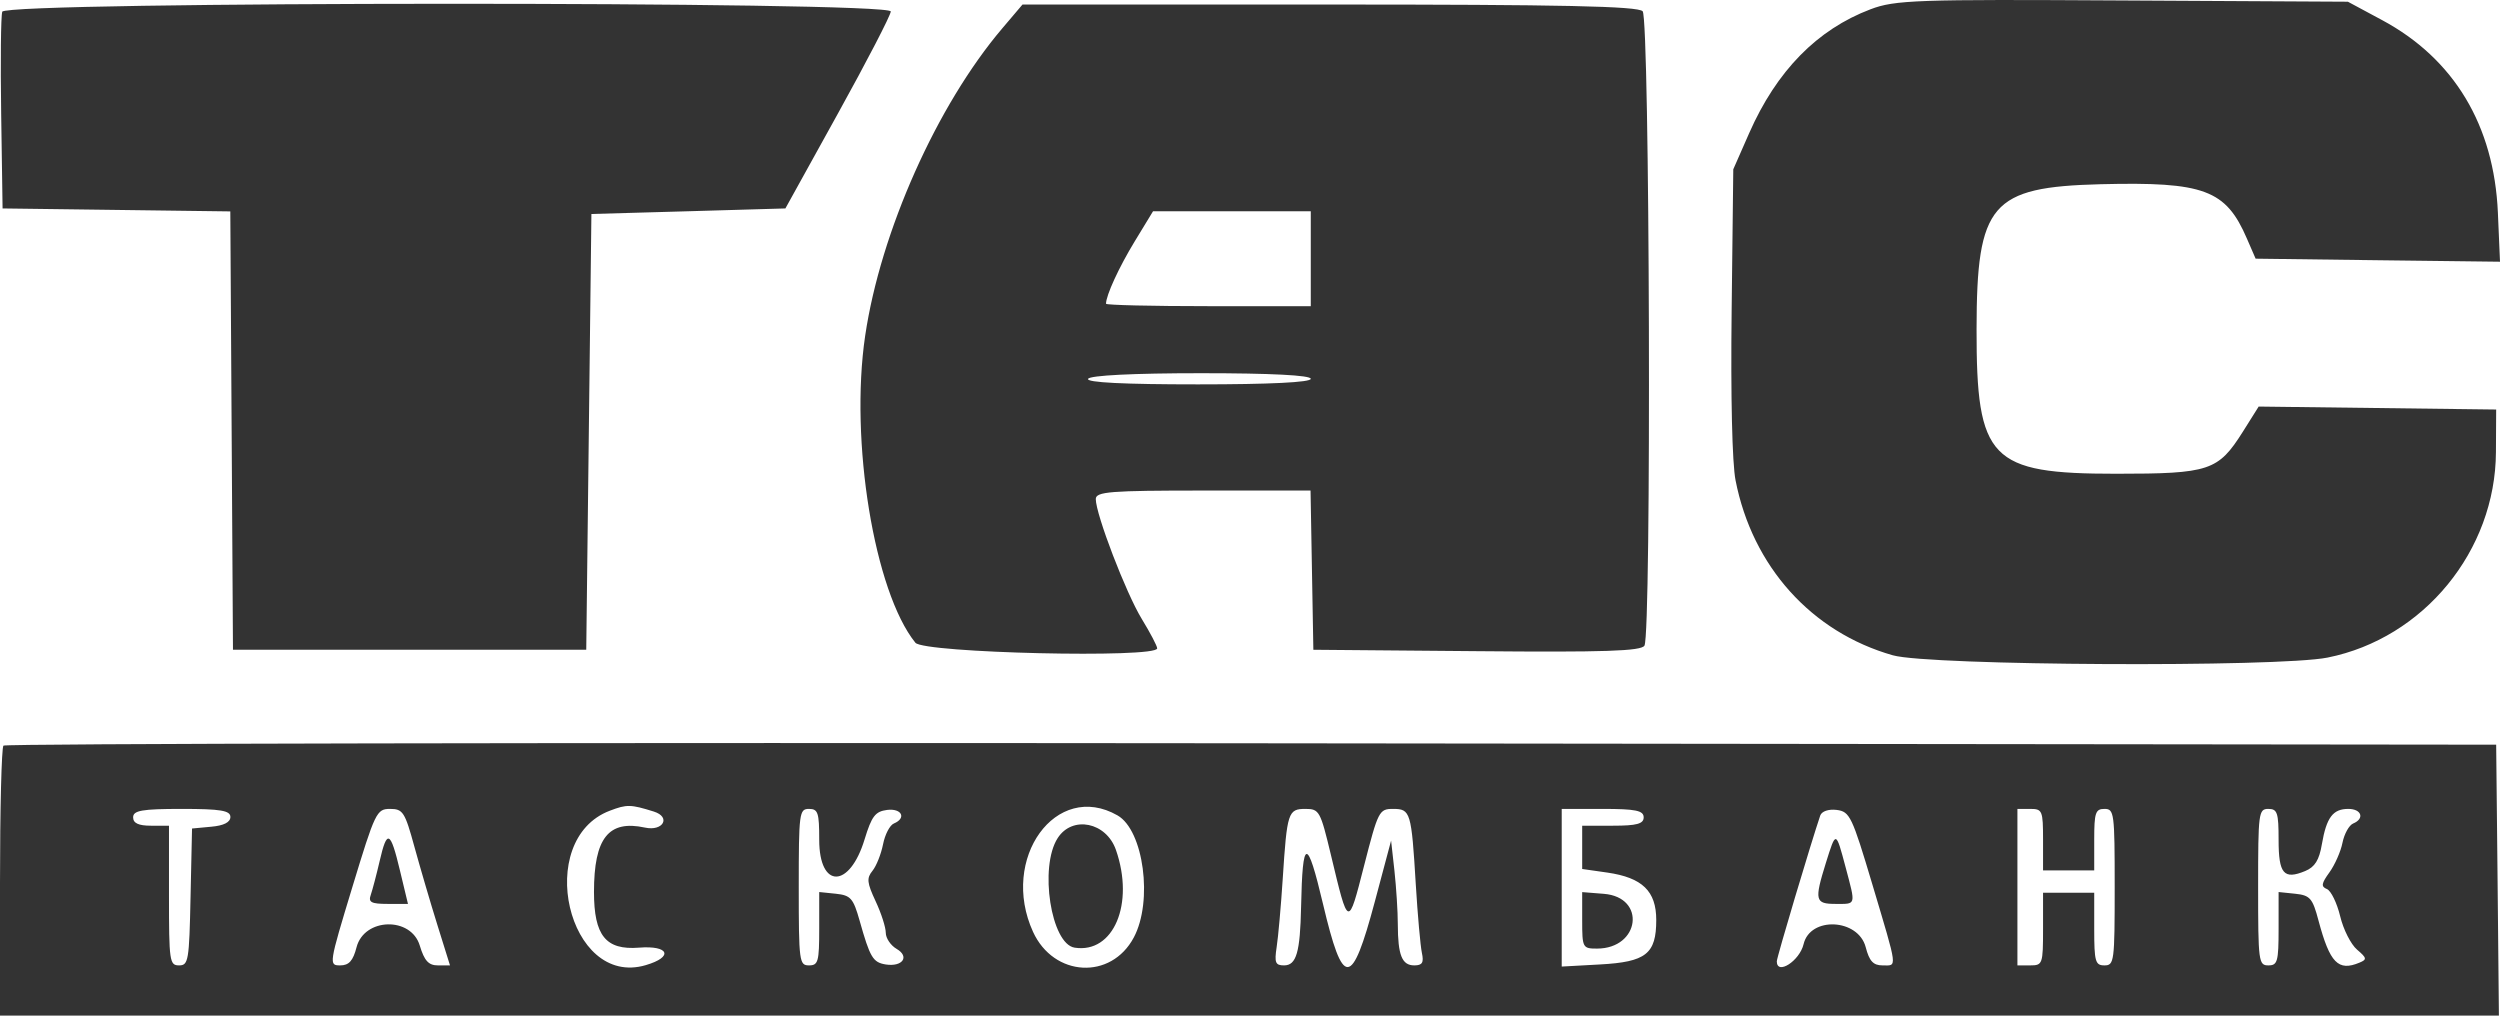 <svg width="32" height="13" viewBox="0 0 32 13" fill="none" xmlns="http://www.w3.org/2000/svg">
<path fill-rule="evenodd" clip-rule="evenodd" d="M23.942 0.119C23.259 0.378 22.741 0.907 22.39 1.703L22.186 2.167L22.165 3.979C22.152 5.084 22.172 5.93 22.215 6.148C22.431 7.252 23.188 8.092 24.229 8.388C24.697 8.521 29.16 8.544 29.793 8.417C31.024 8.17 31.942 7.049 31.948 5.786L31.951 5.242L30.431 5.223L28.911 5.204L28.708 5.527C28.392 6.027 28.281 6.064 27.087 6.064C25.471 6.064 25.298 5.885 25.3 4.212C25.302 2.607 25.484 2.394 26.888 2.358C28.213 2.325 28.49 2.428 28.76 3.053L28.872 3.311L30.436 3.331L32 3.35L31.973 2.722C31.924 1.604 31.411 0.752 30.492 0.258L30.053 0.022L27.168 0.006C24.528 -0.01 24.254 -9.52877e-05 23.942 0.119ZM0.029 0.15C0.011 0.201 0.005 0.788 0.015 1.455L0.033 2.668L1.49 2.687L2.948 2.706L2.965 5.511L2.982 8.317H5.243H7.504L7.537 5.528L7.57 2.739L8.811 2.704L10.053 2.668L10.726 1.452C11.096 0.784 11.4 0.197 11.402 0.147C11.405 0.014 0.076 0.016 0.029 0.15ZM12.83 0.362C11.993 1.347 11.271 2.965 11.074 4.299C10.875 5.644 11.191 7.575 11.717 8.227C11.823 8.359 14.813 8.428 14.812 8.299C14.812 8.269 14.723 8.1 14.615 7.923C14.413 7.593 14.026 6.584 14.026 6.388C14.026 6.293 14.209 6.279 15.4 6.279H16.775L16.793 7.298L16.811 8.317L18.904 8.335C20.535 8.35 21.009 8.334 21.049 8.264C21.14 8.108 21.117 0.244 21.026 0.144C20.966 0.079 19.986 0.058 17.017 0.058H13.088L12.83 0.362ZM16.778 3.311V3.919H15.468C14.747 3.919 14.157 3.905 14.157 3.888C14.157 3.781 14.322 3.422 14.524 3.09L14.759 2.704H15.769H16.778V3.311ZM16.778 4.849C16.778 4.894 16.253 4.92 15.333 4.92C14.386 4.92 13.901 4.896 13.927 4.849C13.952 4.805 14.507 4.777 15.373 4.777C16.266 4.777 16.778 4.803 16.778 4.849ZM0.044 9.544C0.02 9.57 0 10.358 0 11.296V13H15.993H31.986L31.969 11.266L31.951 9.532L16.019 9.514C7.257 9.504 0.068 9.518 0.044 9.544ZM8.369 10.388C8.592 10.458 8.488 10.644 8.255 10.593C7.789 10.492 7.603 10.727 7.603 11.417C7.603 11.976 7.754 12.163 8.178 12.13C8.566 12.099 8.624 12.249 8.265 12.354C7.269 12.647 6.828 10.748 7.806 10.377C8.023 10.294 8.072 10.295 8.369 10.388ZM14.304 10.437C14.639 10.628 14.76 11.536 14.513 11.999C14.222 12.547 13.488 12.506 13.223 11.928C12.794 10.99 13.519 9.988 14.304 10.437ZM2.949 10.457C2.949 10.525 2.864 10.568 2.704 10.582L2.458 10.605L2.439 11.481C2.422 12.297 2.412 12.357 2.292 12.357C2.17 12.357 2.163 12.304 2.163 11.463V10.569H1.933C1.773 10.569 1.704 10.537 1.704 10.462C1.704 10.374 1.817 10.354 2.327 10.354C2.825 10.354 2.949 10.375 2.949 10.457ZM5.304 10.837C5.377 11.102 5.509 11.553 5.598 11.838L5.76 12.357H5.605C5.486 12.357 5.432 12.298 5.373 12.103C5.261 11.73 4.663 11.746 4.564 12.124C4.519 12.299 4.466 12.357 4.355 12.357C4.208 12.357 4.209 12.346 4.51 11.355C4.802 10.394 4.821 10.354 4.993 10.354C5.157 10.354 5.183 10.394 5.304 10.837ZM10.486 10.75C10.486 11.38 10.875 11.376 11.067 10.743C11.158 10.446 11.203 10.387 11.355 10.367C11.543 10.344 11.606 10.472 11.441 10.541C11.389 10.563 11.327 10.683 11.303 10.807C11.278 10.932 11.218 11.084 11.168 11.146C11.091 11.241 11.097 11.298 11.208 11.536C11.28 11.689 11.338 11.871 11.338 11.94C11.338 12.009 11.401 12.102 11.477 12.146C11.647 12.245 11.552 12.379 11.336 12.345C11.173 12.318 11.136 12.256 11.003 11.784C10.922 11.498 10.889 11.46 10.7 11.44L10.486 11.418V11.887C10.486 12.309 10.473 12.357 10.355 12.357C10.231 12.357 10.224 12.309 10.224 11.355C10.224 10.402 10.231 10.354 10.355 10.354C10.471 10.354 10.486 10.402 10.486 10.75ZM17.036 10.944C17.261 11.884 17.255 11.882 17.461 11.078C17.64 10.38 17.653 10.354 17.831 10.354C18.055 10.354 18.066 10.392 18.122 11.32C18.146 11.713 18.181 12.107 18.2 12.196C18.227 12.321 18.206 12.357 18.103 12.357C17.945 12.357 17.893 12.227 17.892 11.832C17.892 11.668 17.872 11.36 17.849 11.147L17.806 10.76L17.598 11.54C17.301 12.651 17.191 12.655 16.934 11.569C16.73 10.708 16.672 10.716 16.654 11.606C16.642 12.189 16.594 12.357 16.436 12.357C16.325 12.357 16.311 12.322 16.341 12.124C16.361 11.996 16.396 11.602 16.419 11.248C16.474 10.395 16.488 10.354 16.71 10.354C16.887 10.354 16.901 10.381 17.036 10.944ZM21.039 10.462C21.039 10.545 20.951 10.569 20.645 10.569H20.252V10.846V11.123L20.574 11.169C21.022 11.234 21.2 11.406 21.2 11.776C21.2 12.21 21.069 12.313 20.48 12.345L19.99 12.372V11.363V10.354H20.514C20.937 10.354 21.039 10.375 21.039 10.462ZM23.966 11.32C24.296 12.428 24.287 12.357 24.096 12.357C23.978 12.357 23.927 12.302 23.881 12.124C23.785 11.757 23.17 11.727 23.086 12.085C23.035 12.3 22.743 12.488 22.743 12.305C22.743 12.254 23.182 10.784 23.299 10.439C23.318 10.384 23.406 10.354 23.51 10.367C23.678 10.389 23.706 10.449 23.966 11.32ZM26.151 10.748V11.141H26.479H26.806V10.748C26.806 10.402 26.822 10.354 26.937 10.354C27.062 10.354 27.068 10.402 27.068 11.355C27.068 12.309 27.062 12.357 26.937 12.357C26.82 12.357 26.806 12.309 26.806 11.892V11.427H26.479H26.151V11.892C26.151 12.34 26.145 12.357 25.987 12.357H25.823V11.355V10.354H25.987C26.142 10.354 26.151 10.376 26.151 10.748ZM29.166 10.75C29.166 11.185 29.232 11.263 29.507 11.149C29.63 11.098 29.686 11.009 29.72 10.806C29.779 10.463 29.861 10.354 30.058 10.354C30.229 10.354 30.27 10.479 30.12 10.541C30.068 10.563 30.007 10.673 29.984 10.786C29.962 10.899 29.886 11.07 29.817 11.166C29.713 11.31 29.707 11.348 29.785 11.38C29.837 11.402 29.913 11.558 29.954 11.727C29.994 11.896 30.092 12.089 30.17 12.155C30.296 12.263 30.3 12.281 30.201 12.322C29.929 12.436 29.822 12.326 29.677 11.784C29.601 11.497 29.569 11.46 29.379 11.44L29.166 11.418V11.887C29.166 12.309 29.152 12.357 29.035 12.357C28.91 12.357 28.904 12.309 28.904 11.355C28.904 10.402 28.91 10.354 29.035 10.354C29.15 10.354 29.166 10.402 29.166 10.75ZM13.538 10.728C13.3 11.098 13.453 12.083 13.755 12.13C14.254 12.208 14.524 11.568 14.284 10.879C14.16 10.523 13.726 10.435 13.538 10.728ZM4.859 11.024C4.819 11.196 4.768 11.389 4.746 11.454C4.712 11.549 4.751 11.57 4.963 11.57H5.222L5.119 11.141C4.997 10.63 4.954 10.611 4.859 11.024ZM23.371 11.046C23.222 11.525 23.233 11.57 23.496 11.57C23.762 11.57 23.755 11.596 23.623 11.098C23.498 10.63 23.501 10.631 23.371 11.046ZM20.252 11.78C20.252 12.131 20.258 12.142 20.441 12.142C20.992 12.142 21.075 11.484 20.529 11.441L20.252 11.419V11.78Z" fill="#333333"/>
</svg>
